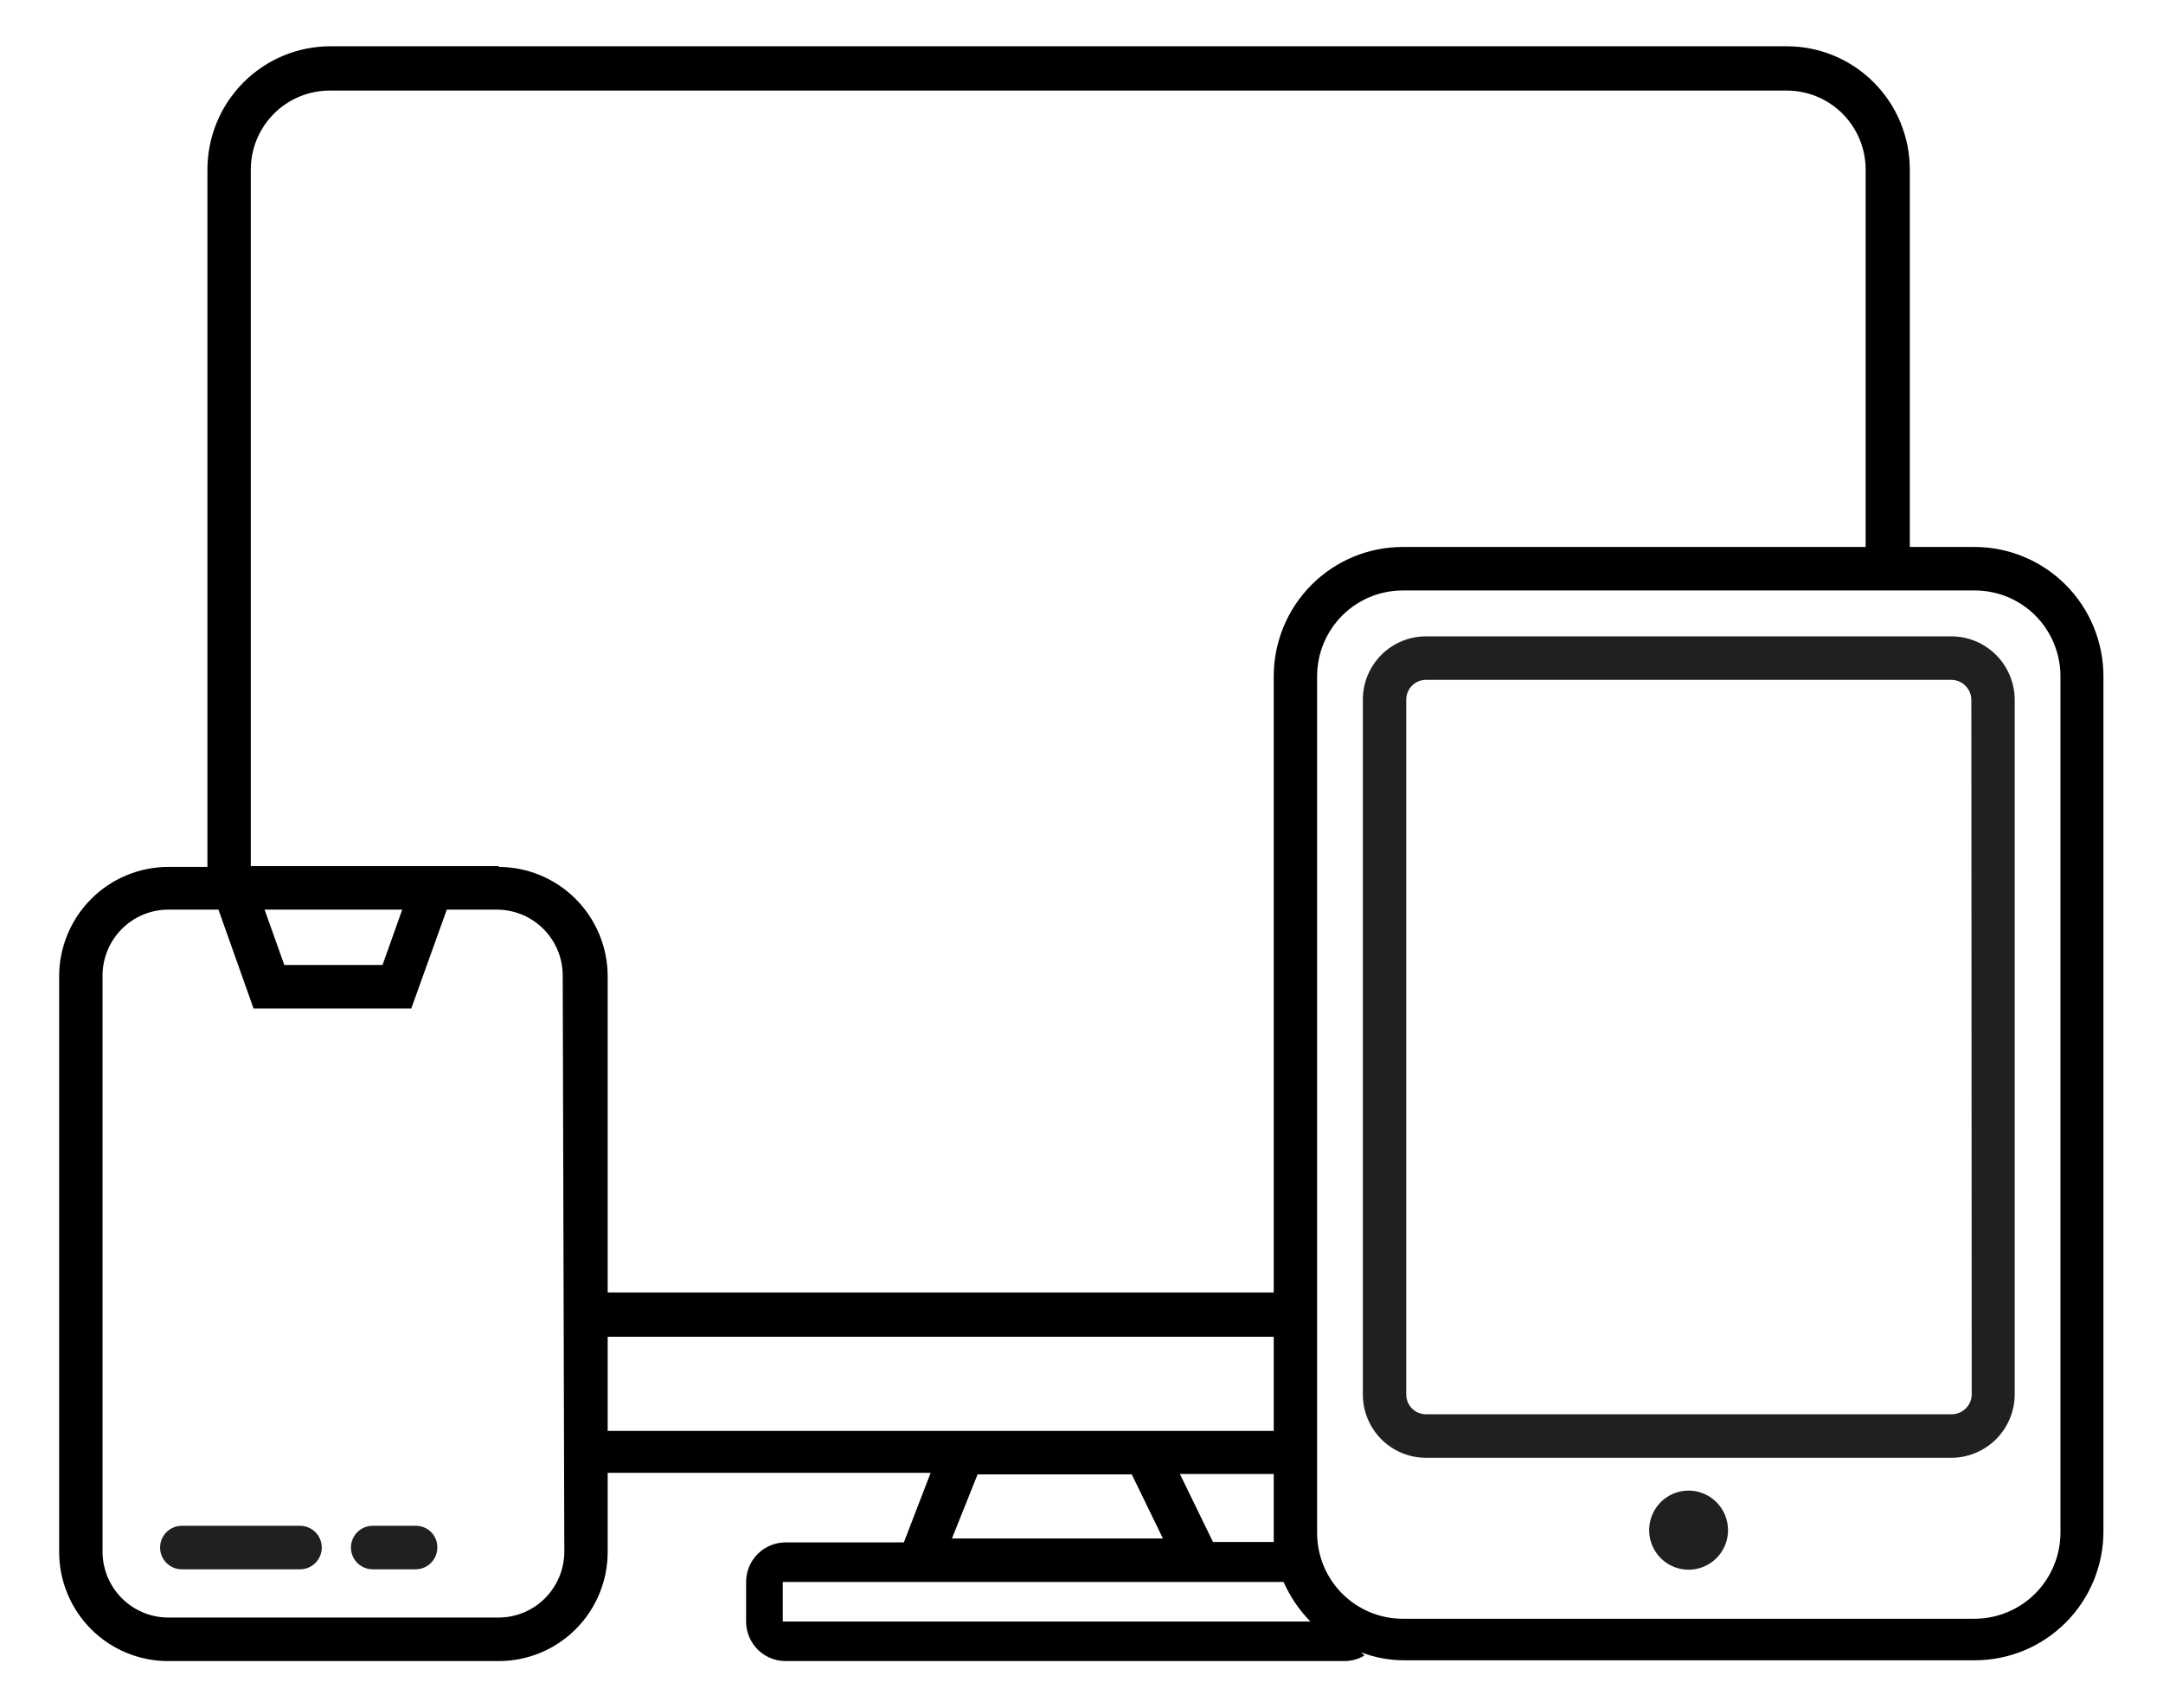 <svg width="95" height="75" viewBox="0 0 95 75" fill="none" xmlns="http://www.w3.org/2000/svg">
<path d="M86.738 24.022H83.88V7.451C83.88 6.014 83.311 4.636 82.297 3.619C81.284 2.603 79.91 2.032 78.477 2.032H14.514C13.081 2.032 11.706 2.603 10.693 3.619C9.679 4.636 9.11 6.014 9.11 7.451V38.073H7.378C6.112 38.078 4.898 38.584 4.003 39.482C3.107 40.38 2.602 41.597 2.598 42.867V68.139C2.595 68.77 2.717 69.395 2.957 69.979C3.196 70.563 3.548 71.093 3.992 71.54C4.436 71.987 4.964 72.342 5.545 72.584C6.126 72.826 6.749 72.951 7.378 72.951H21.909C23.177 72.951 24.393 72.445 25.29 71.546C26.186 70.647 26.69 69.428 26.69 68.157V64.683H40.875L39.697 67.74H34.501C34.042 67.74 33.601 67.923 33.276 68.249C32.952 68.574 32.769 69.016 32.769 69.477V71.214C32.769 71.674 32.952 72.116 33.276 72.442C33.601 72.767 34.042 72.951 34.501 72.951H59.095C59.389 72.941 59.675 72.858 59.927 72.707L59.788 72.568C60.391 72.801 61.031 72.918 61.676 72.916H86.738C88.236 72.916 89.672 72.319 90.731 71.257C91.79 70.195 92.384 68.755 92.384 67.253V29.701C92.384 28.198 91.79 26.756 90.732 25.691C89.673 24.627 88.237 24.026 86.738 24.022ZM24.785 68.139C24.785 68.906 24.482 69.641 23.944 70.184C23.405 70.728 22.674 71.035 21.909 71.04H7.378C6.614 71.035 5.883 70.728 5.344 70.184C4.805 69.641 4.503 68.906 4.503 68.139V42.867C4.501 42.486 4.573 42.108 4.716 41.756C4.86 41.403 5.071 41.082 5.338 40.811C5.605 40.54 5.922 40.324 6.272 40.176C6.622 40.029 6.998 39.951 7.378 39.949H9.595L11.136 44.291H18.064L19.623 39.949H21.84C22.601 39.954 23.33 40.259 23.868 40.799C24.406 41.338 24.711 42.069 24.715 42.832L24.785 68.139ZM11.621 39.949H17.666L16.8 42.381H12.487L11.621 39.949ZM21.909 38.038H11.015V7.451C11.015 6.53 11.38 5.646 12.03 4.995C12.679 4.344 13.56 3.978 14.479 3.978H78.477C79.395 3.978 80.276 4.344 80.926 4.995C81.576 5.646 81.94 6.53 81.94 7.451V24.022H61.607C60.105 24.022 58.664 24.62 57.602 25.685C56.54 26.75 55.943 28.195 55.943 29.701V56.762H26.69V42.867C26.685 41.597 26.18 40.38 25.285 39.482C24.389 38.584 23.176 38.078 21.909 38.073V38.038ZM26.69 58.708H55.943V62.842H26.69V58.708ZM51.076 67.566H41.81L42.936 64.752H49.708L51.076 67.566ZM51.821 64.735H55.943V67.271C55.943 67.427 55.943 67.566 55.943 67.722H53.276L51.821 64.735ZM34.38 71.214V69.477H56.376C56.661 70.122 57.06 70.71 57.554 71.214H34.38ZM90.496 67.323C90.492 68.321 90.094 69.277 89.391 69.983C88.687 70.689 87.734 71.087 86.738 71.092H61.607C60.61 71.092 59.654 70.695 58.949 69.988C58.244 69.281 57.848 68.323 57.848 67.323V29.701C57.848 28.702 58.244 27.743 58.949 27.036C59.654 26.329 60.61 25.932 61.607 25.932H86.738C87.735 25.932 88.691 26.329 89.396 27.036C90.1 27.743 90.496 28.702 90.496 29.701V67.323Z" fill="black"/>
<path d="M85.699 27.947H62.629C61.894 27.947 61.189 28.24 60.669 28.761C60.149 29.282 59.857 29.989 59.857 30.726V61.244C59.857 61.609 59.929 61.97 60.068 62.307C60.208 62.644 60.412 62.951 60.669 63.209C60.926 63.467 61.232 63.672 61.568 63.811C61.904 63.951 62.265 64.023 62.629 64.023H85.699C86.435 64.023 87.142 63.73 87.665 63.21C88.187 62.689 88.483 61.982 88.487 61.244V30.726C88.483 29.987 88.187 29.281 87.665 28.76C87.142 28.239 86.435 27.947 85.699 27.947ZM86.599 61.244C86.595 61.476 86.5 61.697 86.335 61.859C86.169 62.021 85.947 62.112 85.716 62.112H62.629C62.399 62.112 62.179 62.021 62.016 61.858C61.854 61.695 61.763 61.474 61.763 61.244V30.726C61.763 30.496 61.854 30.275 62.016 30.112C62.179 29.949 62.399 29.858 62.629 29.858H85.699C85.93 29.858 86.152 29.948 86.317 30.111C86.483 30.273 86.578 30.494 86.582 30.726L86.599 61.244Z" fill="#221F1F"/>
<path d="M74.164 65.464C73.821 65.464 73.486 65.566 73.201 65.757C72.917 65.948 72.695 66.219 72.564 66.537C72.432 66.854 72.398 67.203 72.465 67.54C72.532 67.877 72.697 68.186 72.939 68.43C73.181 68.672 73.49 68.838 73.826 68.905C74.162 68.972 74.51 68.937 74.826 68.806C75.143 68.674 75.413 68.452 75.604 68.166C75.794 67.881 75.896 67.545 75.896 67.201C75.896 66.741 75.713 66.299 75.388 65.973C75.064 65.647 74.623 65.464 74.164 65.464Z" fill="#221F1F"/>
<path d="M13.18 67.01H7.984C7.731 67.01 7.489 67.111 7.31 67.29C7.132 67.469 7.031 67.712 7.031 67.966C7.031 68.219 7.132 68.462 7.31 68.641C7.489 68.82 7.731 68.921 7.984 68.921H13.18C13.432 68.921 13.675 68.82 13.853 68.641C14.032 68.462 14.132 68.219 14.132 67.966C14.132 67.712 14.032 67.469 13.853 67.29C13.675 67.111 13.432 67.01 13.18 67.01Z" fill="#221F1F"/>
<path d="M18.255 67.01H16.367C16.114 67.01 15.872 67.111 15.693 67.29C15.514 67.469 15.414 67.712 15.414 67.966C15.414 68.219 15.514 68.462 15.693 68.641C15.872 68.82 16.114 68.921 16.367 68.921H18.255C18.507 68.921 18.75 68.82 18.928 68.641C19.107 68.462 19.207 68.219 19.207 67.966C19.209 67.839 19.186 67.714 19.139 67.597C19.092 67.48 19.022 67.374 18.933 67.285C18.844 67.195 18.738 67.125 18.622 67.078C18.505 67.031 18.38 67.008 18.255 67.01Z" fill="#221F1F"/>
</svg>
